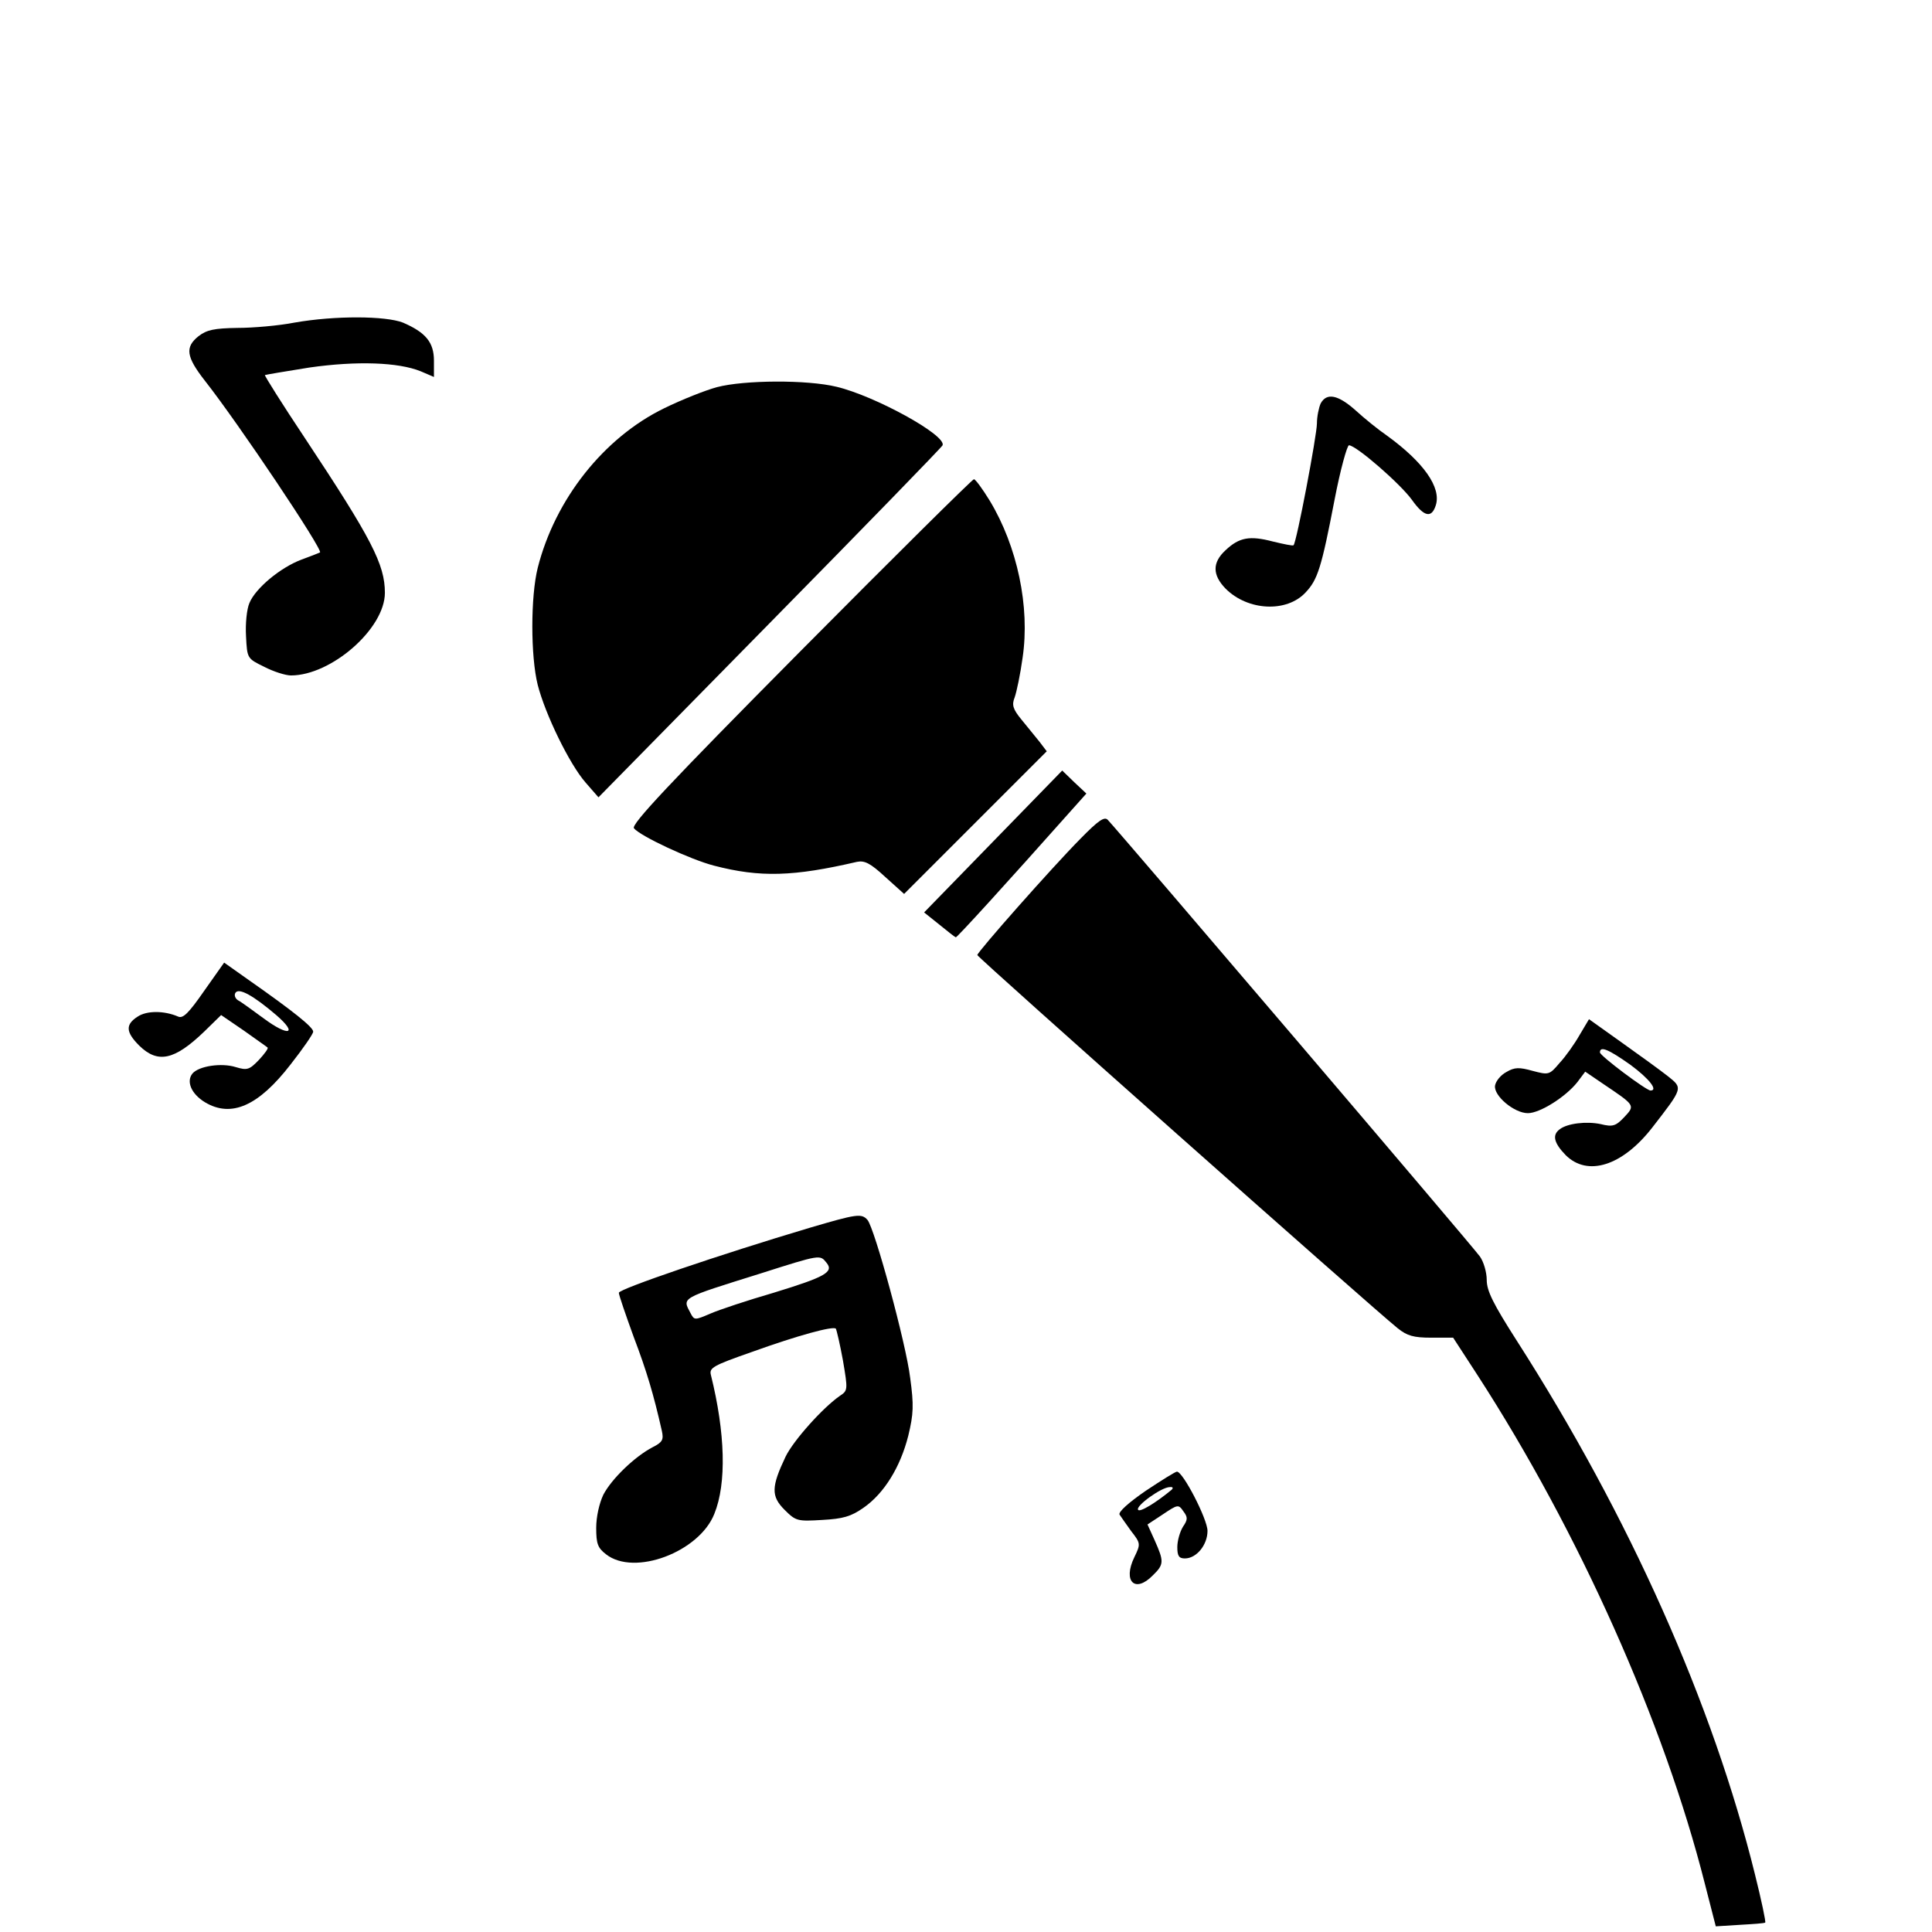 <?xml version="1.0" standalone="no"?>
<!DOCTYPE svg PUBLIC "-//W3C//DTD SVG 20010904//EN"
 "http://www.w3.org/TR/2001/REC-SVG-20010904/DTD/svg10.dtd">
<svg version="1.0" xmlns="http://www.w3.org/2000/svg"
 width="512pt" height="512pt" viewBox="0 0 512 512"
 preserveAspectRatio="xMidYMid meet">

<g transform="translate(0,512) scale(0.1,-0.1)"
fill="#000000" stroke="none">
<path d="M780 4265 c-41 -8 -109 -14 -151 -14 -61 -1 -81 -5 -103 -22 -36 -29
-33 -54 17 -118 89 -113 314 -449 305 -455 -2 -1 -24 -10 -49 -19 -56 -21
-122 -76 -138 -115 -7 -16 -11 -55 -9 -88 3 -59 3 -59 48 -81 25 -13 57 -23
71 -23 107 0 249 124 249 219 0 75 -35 143 -212 410 -60 90 -107 165 -106 167
2 1 55 10 118 20 126 18 236 14 295 -10 l35 -15 0 43 c0 49 -22 75 -82 101
-46 18 -180 19 -288 0z"/>
<path d="M1900 4094 c-30 -8 -93 -33 -140 -56 -160 -78 -289 -241 -335 -423
-19 -76 -19 -234 0 -310 20 -78 84 -210 127 -259 l34 -39 454 462 c250 254
456 466 458 471 10 27 -180 131 -281 155 -78 19 -245 18 -317 -1z"/>
<path d="M3500 4051 c-5 -11 -10 -35 -10 -53 0 -31 -54 -316 -62 -323 -2 -2
-26 3 -55 10 -61 16 -89 11 -125 -23 -36 -33 -35 -66 0 -102 59 -59 162 -64
212 -10 32 34 42 65 77 247 15 78 33 143 38 143 20 -1 137 -103 167 -145 32
-45 52 -49 63 -14 15 47 -32 114 -130 185 -22 15 -59 45 -82 66 -47 42 -77 48
-93 19z"/>
<path d="M2121 3394 c-349 -352 -449 -459 -441 -469 17 -21 150 -83 212 -99
123 -32 211 -29 379 10 20 4 35 -3 75 -40 l50 -45 189 189 189 189 -19 25
c-11 13 -32 40 -48 59 -23 28 -26 39 -18 59 5 14 15 61 21 105 20 135 -14 295
-87 416 -19 31 -38 57 -42 57 -4 0 -211 -205 -460 -456z"/>
<path d="M2632 2890 l-183 -188 40 -32 c22 -18 41 -33 44 -34 3 -1 136 145
304 334 l42 47 -32 30 -32 31 -183 -188z"/>
<path d="M2863 2897 c-77 -78 -273 -300 -273 -308 0 -6 1042 -931 1114 -989
25 -20 42 -25 89 -25 l58 0 65 -100 c268 -414 494 -920 602 -1347 l29 -113 64
4 c35 2 65 4 67 6 2 2 -10 59 -27 127 -112 453 -332 948 -632 1416 -62 97 -79
131 -79 160 0 20 -8 48 -18 62 -13 20 -941 1108 -986 1157 -9 10 -25 -1 -73
-50z"/>
<path d="M541 2494 c-41 -59 -56 -74 -69 -68 -37 16 -83 16 -107 0 -33 -21
-32 -41 4 -77 49 -48 93 -39 172 37 l45 44 60 -41 c32 -23 61 -43 63 -45 3 -2
-8 -17 -23 -33 -25 -26 -31 -28 -61 -19 -38 12 -98 3 -115 -17 -17 -21 -3 -54
33 -76 70 -42 142 -10 227 100 33 42 60 81 60 87 0 12 -54 55 -171 137 l-65
46 -53 -75z m191 -64 c59 -51 33 -58 -33 -9 -30 22 -60 44 -68 48 -8 5 -11 14
-7 20 9 14 47 -7 108 -59z"/>
<path d="M4186 2377 c-13 -23 -37 -57 -53 -74 -27 -32 -29 -32 -71 -21 -36 10
-48 10 -70 -3 -15 -8 -28 -24 -30 -36 -4 -27 51 -73 87 -73 32 0 100 43 131
82 l21 28 47 -32 c86 -58 86 -57 56 -89 -22 -23 -30 -26 -62 -18 -38 8 -89 2
-109 -14 -20 -15 -15 -36 16 -68 58 -58 150 -29 229 72 83 107 82 105 42 137
-19 15 -74 55 -122 89 l-87 62 -25 -42z m135 -79 c50 -37 74 -68 53 -68 -11 0
-134 92 -134 101 0 18 23 8 81 -33z"/>
<path d="M2145 1866 c-238 -71 -505 -162 -505 -172 0 -6 18 -58 39 -116 35
-92 53 -153 75 -250 5 -23 2 -30 -24 -43 -48 -25 -109 -84 -131 -126 -11 -23
-19 -59 -19 -88 0 -42 4 -53 26 -70 75 -59 247 6 287 107 33 81 29 215 -9 368
-5 19 5 25 108 61 125 45 215 69 223 62 2 -3 11 -41 19 -85 13 -77 13 -79 -8
-93 -45 -31 -123 -118 -144 -161 -38 -80 -39 -105 -3 -141 30 -30 34 -31 100
-27 55 3 76 9 109 32 55 38 98 108 119 191 14 58 15 81 5 154 -11 91 -94 395
-113 418 -16 18 -28 16 -154 -21z m45 -92 c21 -25 -3 -38 -140 -80 -69 -20
-144 -45 -167 -55 -42 -18 -43 -18 -53 1 -22 42 -29 38 185 105 160 51 158 50
175 29z"/>
<path d="M3036 1169 c-45 -31 -73 -56 -69 -63 4 -6 18 -26 31 -44 25 -32 25
-34 8 -69 -31 -64 2 -96 49 -48 30 29 30 37 5 93 l-19 42 41 27 c39 26 41 27
54 8 12 -16 12 -22 -1 -41 -8 -13 -15 -37 -15 -54 0 -23 4 -30 20 -30 31 0 60
36 60 73 0 31 -65 157 -81 157 -4 0 -41 -23 -83 -51z m69 3 c-41 -34 -85 -61
-89 -53 -7 10 62 60 84 60 8 1 10 -2 5 -7z"/>
</g>
</svg>
